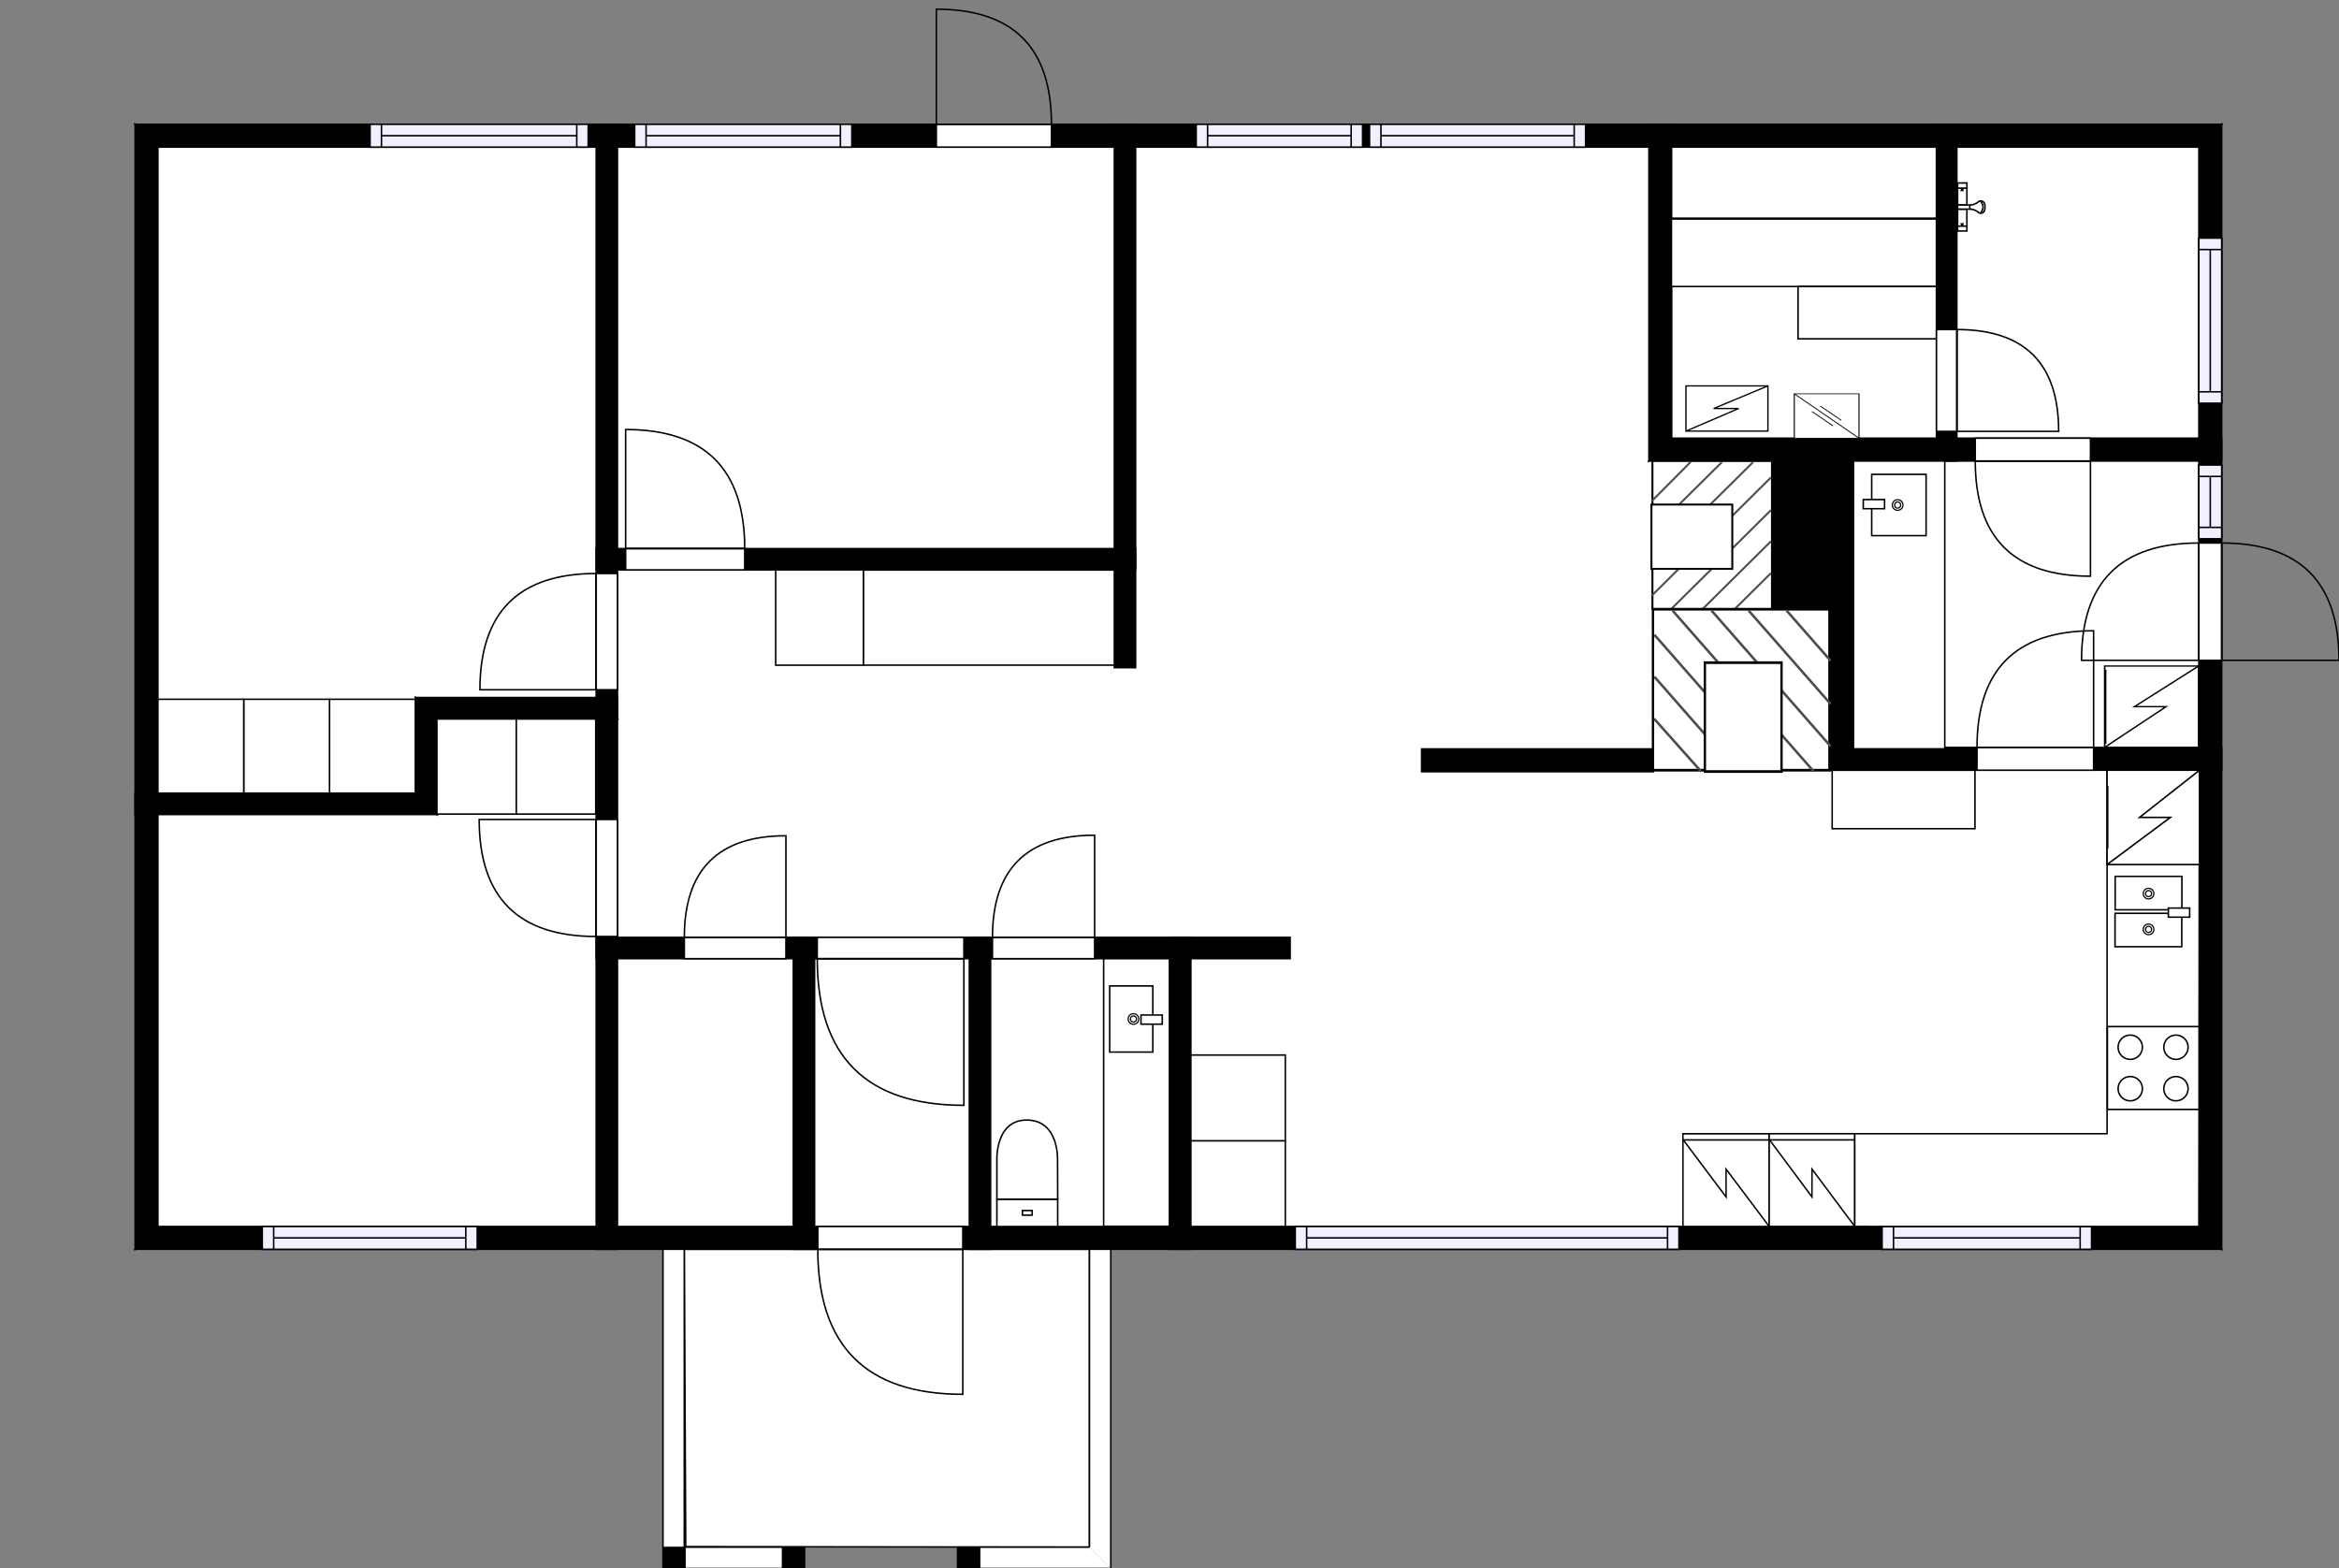 <?xml version="1.0" encoding="utf-8"?>
<svg height="1031.13" id="temp" version="1.1" viewBox="0 0 1537.67 1031.13" width="1537.67" xmlns="http://www.w3.org/2000/svg" xmlns:xlink="http://www.w3.org/1999/xlink"><rect x="0" y="0" width="1537.67" height="1031.13" fill="#808080" stroke="none"/><defs/><g class="Model v1-1" id="Model"><g class="Floor"><g class="Floorplan Floor-1" id="Floor-1"><g class="Space LivingRoom" fill="#ffffff" id="27a3b7d4-2bc1-432e-9251-f6c5b49e387b" stroke="#ffffff" style="fill-opacity: 1; stroke-opacity: 1; stroke-width: 1;"><polygon points="1084.00,303.08 1164.94,303.08 1164.94,399.45 1203.50,399.45 1203.50,506.35 1445.54,506.35 1086.67,507.35 746.56,507.35 746.56,96.72 1084.00,96.72 "/><g class="Dimension" transform="matrix(1,0,0,1,746.556,96.715)"><g class="Visual" style="display: none;" transform="matrix(1,0,0,1,0,0)"><g class="DimensionMark" fill="#000000" id="mark1" stroke="none" style="fill-opacity: 1; pointer-events: visible;" transform="matrix(1,0,0,1,337.441,0)"><polygon points="-5,5,0,0,5,5"/></g><g class="DimensionMark" fill="#000000" id="mark2" stroke="none" style="fill-opacity: 1; pointer-events: visible;" transform="matrix(1,0,0,1,698.987,409.635)"><polygon points="-5,-5,0,0,-5,5"/></g><g class="DimensionMark" fill="#000000" id="mark3" stroke="none" style="fill-opacity: 1; pointer-events: visible;" transform="matrix(1,0,0,1,337.441,410.638)"><polygon points="-5,-5,0,0,5,-5"/></g><g class="DimensionMark" fill="#000000" id="mark4" stroke="none" style="fill-opacity: 1; pointer-events: visible;" transform="matrix(1,0,0,1,0,409.635)"><polygon points="5,5,0,0,5,-5"/></g></g><g class="SpaceDimensionsLabel" transform="matrix(1,0,0,1,156.431,218.207)"><g class="TextLabel NameLabel" id="NameLabel" style="display: block;"/><g class="TextLabel DimensionMeasureLabel" id="DimensionMeasureLabel" style="display: none;" transform="matrix(1,0,0,1,-114.617,81.25)"/></g></g></g><g class="Space Kitchen" fill="#ffffff" id="5f1a3c40-e811-4916-8274-6897e69a43eb" stroke="#ffffff" style="fill-opacity: 1; stroke-opacity: 1; stroke-width: 1;"><polygon points="1445.54,806.33 782.88,806.33 782.88,630.26 848.15,630.26 848.15,616.26 746.56,616.26 746.56,507.35 1086.67,507.35 1445.54,506.35 "/><g class="Dimension" transform="matrix(1,0,0,1,782.879,507.327)"><g class="Visual" style="display: none;" transform="matrix(1,0,0,1,0,0)"><g class="DimensionMark" fill="#000000" id="mark1" stroke="none" style="fill-opacity: 1; pointer-events: visible;" transform="matrix(1,0,0,1,313.173,0)"><polygon points="-5,5,0,0,5,5"/></g><g class="DimensionMark" fill="#000000" id="mark2" stroke="none" style="fill-opacity: 1; pointer-events: visible;" transform="matrix(1,0,0,1,662.664,149.014)"><polygon points="-5,-5,0,0,-5,5"/></g><g class="DimensionMark" fill="#000000" id="mark3" stroke="none" style="fill-opacity: 1; pointer-events: visible;" transform="matrix(1,0,0,1,313.173,299.006)"><polygon points="-5,-5,0,0,5,-5"/></g><g class="DimensionMark" fill="#000000" id="mark4" stroke="none" style="fill-opacity: 1; pointer-events: visible;" transform="matrix(1,0,0,1,0,149.014)"><polygon points="5,5,0,0,5,-5"/></g></g><g class="SpaceDimensionsLabel" transform="matrix(1,0,0,1,338.182,165.762)"><g class="TextLabel NameLabel" id="NameLabel" style="display: block;"/><g class="TextLabel DimensionMeasureLabel" id="DimensionMeasureLabel" style="display: none;" transform="matrix(1,0,0,1,-128.57,81.25)"/></g></g></g><g class="Space Entry Lobby" fill="#ffffff" id="834656b2-af47-4bba-a681-33f4f022f4a8" stroke="#ffffff" style="fill-opacity: 1; stroke-opacity: 1; stroke-width: 1;"><polygon points="732.56,438.96 746.56,438.96 746.56,616.26 405.93,616.26 405.93,374.67 732.56,374.67 "/><g class="Dimension" transform="matrix(1,0,0,1,405.928,374.666)"><g class="Visual" style="display: none;" transform="matrix(1,0,0,1,0,0)"><g class="DimensionMark" fill="#000000" id="mark1" stroke="none" style="fill-opacity: 1; pointer-events: visible;" transform="matrix(1,0,0,1,170.314,0)"><polygon points="-5,5,0,0,5,5"/></g><g class="DimensionMark" fill="#000000" id="mark2" stroke="none" style="fill-opacity: 1; pointer-events: visible;" transform="matrix(1,0,0,1,340.629,120.797)"><polygon points="-5,-5,0,0,-5,5"/></g><g class="DimensionMark" fill="#000000" id="mark3" stroke="none" style="fill-opacity: 1; pointer-events: visible;" transform="matrix(1,0,0,1,170.314,241.594)"><polygon points="-5,-5,0,0,5,-5"/></g><g class="DimensionMark" fill="#000000" id="mark4" stroke="none" style="fill-opacity: 1; pointer-events: visible;" transform="matrix(1,0,0,1,0,120.797)"><polygon points="5,5,0,0,5,-5"/></g></g><g class="SpaceDimensionsLabel" transform="matrix(1,0,0,1,141.946,151.852)"><g class="TextLabel NameLabel" id="NameLabel" style="display: block;"/><g class="TextLabel DimensionMeasureLabel" id="DimensionMeasureLabel" style="display: none;" transform="matrix(1,0,0,1,-118.992,80.578)"/></g></g></g><g class="Space Outdoor" fill="#ffffff" id="df1d7993-dec2-4b8e-bcc9-30e9e10d22b6" stroke="#000000" style="fill-opacity: 1; stroke-opacity: 1; stroke-width: 1;"><polygon points="716.23,821.33 716.23,1017.13 450.81,1016.83 449.84,821.33 716.23,821.33 716.23,821.33 "/><g class="Dimension" transform="matrix(1,0,0,1,450.325,821.334)"><g class="Visual" style="display: none;" transform="matrix(1,0,0,1,0,0)"><g class="DimensionMark" fill="#000000" id="mark1" stroke="none" style="fill-opacity: 1; pointer-events: visible;" transform="matrix(1,0,0,1,132.711,0)"><polygon points="-5,5,0,0,5,5"/></g><g class="DimensionMark" fill="#000000" id="mark2" stroke="none" style="fill-opacity: 1; pointer-events: visible;" transform="matrix(1,0,0,1,265.908,97.897)"><polygon points="-5,-5,0,0,-5,5"/></g><g class="DimensionMark" fill="#000000" id="mark3" stroke="none" style="fill-opacity: 1; pointer-events: visible;" transform="matrix(1,0,0,1,132.711,195.648)"><polygon points="-5,-5,0,0,5,-5"/></g><g class="DimensionMark" fill="#000000" id="mark4" stroke="none" style="fill-opacity: 1; pointer-events: visible;" transform="matrix(1,0,0,1,0,97.897)"><polygon points="5,5,0,0,5,-5"/></g></g><g class="SpaceDimensionsLabel" transform="matrix(1,0,0,1,55.225,137.473)"><g class="TextLabel NameLabel" id="NameLabel" style="display: block;"/><g class="TextLabel DimensionMeasureLabel" id="DimensionMeasureLabel" style="display: none;" transform="matrix(1,0,0,1,-56.508,79.656)"/></g></g></g><g class="Space Bedroom" fill="#ffffff" id="c1cd2565-4dc7-425d-a7b4-64eda50ae03c" stroke="#ffffff" style="fill-opacity: 1; stroke-opacity: 1; stroke-width: 1;"><polygon points="391.93,458.56 273.22,458.56 273.22,521.52 103.82,521.52 103.82,96.72 391.93,96.72 "/><g class="Dimension" transform="matrix(1,0,0,1,103.824,96.715)"><g class="Visual" style="display: none;" transform="matrix(1,0,0,1,0,0)"><g class="DimensionMark" fill="#000000" id="mark1" stroke="none" style="fill-opacity: 1; pointer-events: visible;" transform="matrix(1,0,0,1,144.052,0)"><polygon points="-5,5,0,0,5,5"/></g><g class="DimensionMark" fill="#000000" id="mark2" stroke="none" style="fill-opacity: 1; pointer-events: visible;" transform="matrix(1,0,0,1,288.103,212.4)"><polygon points="-5,-5,0,0,-5,5"/></g><g class="DimensionMark" fill="#000000" id="mark3" stroke="none" style="fill-opacity: 1; pointer-events: visible;" transform="matrix(1,0,0,1,144.052,424.8)"><polygon points="-5,-5,0,0,5,-5"/></g><g class="DimensionMark" fill="#000000" id="mark4" stroke="none" style="fill-opacity: 1; pointer-events: visible;" transform="matrix(1,0,0,1,0,212.4)"><polygon points="5,5,0,0,5,-5"/></g></g><g class="SpaceDimensionsLabel" transform="matrix(1,0,0,1,135.84,214.857)"><g class="TextLabel NameLabel" id="NameLabel" style="display: block;"/><g class="TextLabel DimensionMeasureLabel" id="DimensionMeasureLabel" style="display: none;" transform="matrix(1,0,0,1,-113.68,80.578)"/></g></g></g><g class="Space Bedroom" fill="#ffffff" id="f42fd091-a6c1-4da0-bba7-6e44338747bf" stroke="#ffffff" style="fill-opacity: 1; stroke-opacity: 1; stroke-width: 1;"><polygon points="391.93,806.33 103.82,806.33 103.82,535.52 287.22,535.52 287.22,472.56 391.93,472.56 "/><g class="Dimension" transform="matrix(1,0,0,1,103.824,472.556)"><g class="Visual" style="display: none;" transform="matrix(1,0,0,1,0,0)"><g class="DimensionMark" fill="#000000" id="mark1" stroke="none" style="fill-opacity: 1; pointer-events: visible;" transform="matrix(1,0,0,1,183.395,0)"><polygon points="-5,5,0,0,5,5"/></g><g class="DimensionMark" fill="#000000" id="mark2" stroke="none" style="fill-opacity: 1; pointer-events: visible;" transform="matrix(1,0,0,1,288.103,166.889)"><polygon points="-5,-5,0,0,-5,5"/></g><g class="DimensionMark" fill="#000000" id="mark3" stroke="none" style="fill-opacity: 1; pointer-events: visible;" transform="matrix(1,0,0,1,183.395,333.778)"><polygon points="-5,-5,0,0,5,-5"/></g><g class="DimensionMark" fill="#000000" id="mark4" stroke="none" style="fill-opacity: 1; pointer-events: visible;" transform="matrix(1,0,0,1,0,166.889)"><polygon points="5,5,0,0,5,-5"/></g></g><g class="SpaceDimensionsLabel" transform="matrix(1,0,0,1,137.614,207.634)"><g class="TextLabel NameLabel" id="NameLabel" style="display: block;"/><g class="TextLabel DimensionMeasureLabel" id="DimensionMeasureLabel" style="display: none;" transform="matrix(1,0,0,1,-113.68,80.578)"/></g></g></g><g class="Space Bedroom" fill="#ffffff" id="f56f2401-9d55-49e5-a72e-756fc0fcd487" stroke="#ffffff" style="fill-opacity: 1; stroke-opacity: 1; stroke-width: 1;"><polygon points="732.56,360.67 405.93,360.67 405.93,96.72 732.56,96.72 "/><g class="Dimension" transform="matrix(1,0,0,1,405.928,96.715)"><g class="Visual" style="display: none;" transform="matrix(1,0,0,1,0,0)"><g class="DimensionMark" fill="#000000" id="mark1" stroke="none" style="fill-opacity: 1; pointer-events: visible;" transform="matrix(1,0,0,1,163.314,0)"><polygon points="-5,5,0,0,5,5"/></g><g class="DimensionMark" fill="#000000" id="mark2" stroke="none" style="fill-opacity: 1; pointer-events: visible;" transform="matrix(1,0,0,1,326.629,131.975)"><polygon points="-5,-5,0,0,-5,5"/></g><g class="DimensionMark" fill="#000000" id="mark3" stroke="none" style="fill-opacity: 1; pointer-events: visible;" transform="matrix(1,0,0,1,163.314,263.95)"><polygon points="-5,-5,0,0,5,-5"/></g><g class="DimensionMark" fill="#000000" id="mark4" stroke="none" style="fill-opacity: 1; pointer-events: visible;" transform="matrix(1,0,0,1,0,131.975)"><polygon points="5,5,0,0,5,-5"/></g></g><g class="SpaceDimensionsLabel" transform="matrix(1,0,0,1,143.639,157.546)"><g class="TextLabel NameLabel" id="NameLabel" style="display: block;"/><g class="TextLabel DimensionMeasureLabel" id="DimensionMeasureLabel" style="display: none;" transform="matrix(1,0,0,1,-113.68,80.578)"/></g></g></g><g class="Space Undefined" fill="#ffffff" id="3ed9172c-1704-40f5-a734-bf8b0f99886f" stroke="#ffffff" style="fill-opacity: 1; stroke-opacity: 1; stroke-width: 1;"><polygon points="1445.54,491.35 1218.50,491.35 1218.50,303.08 1445.54,303.08 "/><g class="Dimension" transform="matrix(1,0,0,1,1218.501,303.079)"><g class="Visual" style="display: none;" transform="matrix(1,0,0,1,0,0)"><g class="DimensionMark" fill="#000000" id="mark1" stroke="none" style="fill-opacity: 1; pointer-events: visible;" transform="matrix(1,0,0,1,113.521,0)"><polygon points="-5,5,0,0,5,5"/></g><g class="DimensionMark" fill="#000000" id="mark2" stroke="none" style="fill-opacity: 1; pointer-events: visible;" transform="matrix(1,0,0,1,227.042,94.136)"><polygon points="-5,-5,0,0,-5,5"/></g><g class="DimensionMark" fill="#000000" id="mark3" stroke="none" style="fill-opacity: 1; pointer-events: visible;" transform="matrix(1,0,0,1,113.521,188.271)"><polygon points="-5,-5,0,0,5,-5"/></g><g class="DimensionMark" fill="#000000" id="mark4" stroke="none" style="fill-opacity: 1; pointer-events: visible;" transform="matrix(1,0,0,1,0,94.136)"><polygon points="5,5,0,0,5,-5"/></g></g><g class="SpaceDimensionsLabel" transform="matrix(1,0,0,1,94.136,94.136)"><g class="TextLabel NameLabel" id="NameLabel" style="display: block;"/><g class="TextLabel DimensionMeasureLabel" id="DimensionMeasureLabel" style="display: none;" transform="matrix(1,0,0,1,-40.508,79.562)"/></g></g></g><g class="Space Undefined" fill="#ffffff" id="4f382014-5e93-4542-a8ee-e49115f4077d" stroke="#ffffff" style="fill-opacity: 1; stroke-opacity: 1; stroke-width: 1;"><polygon points="1273.04,288.08 1099.00,288.08 1099.00,96.72 1273.04,96.72 "/><g class="Dimension" transform="matrix(1,0,0,1,1098.997,96.715)"><g class="Visual" style="display: none;" transform="matrix(1,0,0,1,0,0)"><g class="DimensionMark" fill="#000000" id="mark1" stroke="none" style="fill-opacity: 1; pointer-events: visible;" transform="matrix(1,0,0,1,87.024,0)"><polygon points="-5,5,0,0,5,5"/></g><g class="DimensionMark" fill="#000000" id="mark2" stroke="none" style="fill-opacity: 1; pointer-events: visible;" transform="matrix(1,0,0,1,174.048,95.682)"><polygon points="-5,-5,0,0,-5,5"/></g><g class="DimensionMark" fill="#000000" id="mark3" stroke="none" style="fill-opacity: 1; pointer-events: visible;" transform="matrix(1,0,0,1,87.024,191.363)"><polygon points="-5,-5,0,0,5,-5"/></g><g class="DimensionMark" fill="#000000" id="mark4" stroke="none" style="fill-opacity: 1; pointer-events: visible;" transform="matrix(1,0,0,1,0,95.682)"><polygon points="5,5,0,0,5,-5"/></g></g><g class="SpaceDimensionsLabel" transform="matrix(1,0,0,1,-1.962,127.868)"><g class="TextLabel NameLabel" id="NameLabel" style="display: block;"/><g class="TextLabel DimensionMeasureLabel" id="DimensionMeasureLabel" style="display: none;" transform="matrix(1,0,0,1,-40.523,81.25)"/></g></g></g><g class="Space Bath Shower" fill="#ffffff" id="7a046394-4f90-42c4-9b43-9dccb38fda3e" stroke="#ffffff" style="fill-opacity: 1; stroke-opacity: 1; stroke-width: 1;"><polygon points="1445.54,288.08 1286.44,288.08 1286.44,96.72 1445.54,96.72 "/><g class="Dimension" transform="matrix(1,0,0,1,1286.443,96.715)"><g class="Visual" style="display: none;" transform="matrix(1,0,0,1,0,0)"><g class="DimensionMark" fill="#000000" id="mark1" stroke="none" style="fill-opacity: 1; pointer-events: visible;" transform="matrix(1,0,0,1,79.55,0)"><polygon points="-5,5,0,0,5,5"/></g><g class="DimensionMark" fill="#000000" id="mark2" stroke="none" style="fill-opacity: 1; pointer-events: visible;" transform="matrix(1,0,0,1,159.1,95.682)"><polygon points="-5,-5,0,0,-5,5"/></g><g class="DimensionMark" fill="#000000" id="mark3" stroke="none" style="fill-opacity: 1; pointer-events: visible;" transform="matrix(1,0,0,1,79.55,191.363)"><polygon points="-5,-5,0,0,5,-5"/></g><g class="DimensionMark" fill="#000000" id="mark4" stroke="none" style="fill-opacity: 1; pointer-events: visible;" transform="matrix(1,0,0,1,0,95.682)"><polygon points="5,5,0,0,5,-5"/></g></g><g class="SpaceDimensionsLabel" transform="matrix(1,0,0,1,60.51,122.776)"><g class="TextLabel NameLabel" id="NameLabel" style="display: block;"/><g class="TextLabel DimensionMeasureLabel" id="DimensionMeasureLabel" style="display: none;" transform="matrix(1,0,0,1,-117.656,81.25)"/></g></g></g><g class="Space Bath" fill="#ffffff" id="345445e7-ba12-4eaf-aa01-7d46cd74ea88" stroke="#ffffff" style="fill-opacity: 1; stroke-opacity: 1; stroke-width: 1;"><polygon points="768.88,806.33 651.23,806.33 651.23,630.26 768.88,630.26 "/><g class="Dimension" transform="matrix(1,0,0,1,651.235,630.259)"><g class="Visual" style="display: none;" transform="matrix(1,0,0,1,0,0)"><g class="DimensionMark" fill="#000000" id="mark1" stroke="none" style="fill-opacity: 1; pointer-events: visible;" transform="matrix(1,0,0,1,58.822,0)"><polygon points="-5,5,0,0,5,5"/></g><g class="DimensionMark" fill="#000000" id="mark2" stroke="none" style="fill-opacity: 1; pointer-events: visible;" transform="matrix(1,0,0,1,117.645,88.037)"><polygon points="-5,-5,0,0,-5,5"/></g><g class="DimensionMark" fill="#000000" id="mark3" stroke="none" style="fill-opacity: 1; pointer-events: visible;" transform="matrix(1,0,0,1,58.822,176.074)"><polygon points="-5,-5,0,0,5,-5"/></g><g class="DimensionMark" fill="#000000" id="mark4" stroke="none" style="fill-opacity: 1; pointer-events: visible;" transform="matrix(1,0,0,1,0,88.037)"><polygon points="5,5,0,0,5,-5"/></g></g><g class="SpaceDimensionsLabel" transform="matrix(1,0,0,1,11.29,88.42)"><g class="TextLabel NameLabel" id="NameLabel" style="display: block;"/><g class="TextLabel DimensionMeasureLabel" id="DimensionMeasureLabel" style="display: none;" transform="matrix(1,0,0,1,-111.867,80.578)"/></g></g></g><g class="Space Closet WalkIn" fill="#ffffff" id="d2d502d9-9c35-4fa2-bbf1-7dc2e3245b3b" stroke="#ffffff" style="fill-opacity: 1; stroke-opacity: 1; stroke-width: 1;"><polygon points="521.52,806.33 405.93,806.33 405.93,630.26 521.52,630.26 "/><g class="Dimension" transform="matrix(1,0,0,1,405.928,630.259)"><g class="Visual" style="display: none;" transform="matrix(1,0,0,1,0,0)"><g class="DimensionMark" fill="#000000" id="mark1" stroke="none" style="fill-opacity: 1; pointer-events: visible;" transform="matrix(1,0,0,1,57.795,0)"><polygon points="-5,5,0,0,5,5"/></g><g class="DimensionMark" fill="#000000" id="mark2" stroke="none" style="fill-opacity: 1; pointer-events: visible;" transform="matrix(1,0,0,1,115.59,88.037)"><polygon points="-5,-5,0,0,-5,5"/></g><g class="DimensionMark" fill="#000000" id="mark3" stroke="none" style="fill-opacity: 1; pointer-events: visible;" transform="matrix(1,0,0,1,57.795,176.074)"><polygon points="-5,-5,0,0,5,-5"/></g><g class="DimensionMark" fill="#000000" id="mark4" stroke="none" style="fill-opacity: 1; pointer-events: visible;" transform="matrix(1,0,0,1,0,88.037)"><polygon points="5,5,0,0,5,-5"/></g></g><g class="SpaceDimensionsLabel" transform="matrix(1,0,0,1,33.365,104.571)"><g class="TextLabel NameLabel" id="NameLabel" style="display: block;"/><g class="TextLabel DimensionMeasureLabel" id="DimensionMeasureLabel" style="display: none;" transform="matrix(1,0,0,1,-116.305,80.578)"/></g></g></g><g class="Space DraughtLobby" fill="#ffffff" id="055bee0a-4a0a-47f4-8d30-e3cd2e8d017d" stroke="#ffffff" style="fill-opacity: 1; stroke-opacity: 1; stroke-width: 1;"><polygon points="637.23,806.33 535.52,806.33 535.52,630.26 637.23,630.26 "/><g class="Dimension" transform="matrix(1,0,0,1,535.517,630.259)"><g class="Visual" style="display: none;" transform="matrix(1,0,0,1,0,0)"><g class="DimensionMark" fill="#000000" id="mark1" stroke="none" style="fill-opacity: 1; pointer-events: visible;" transform="matrix(1,0,0,1,50.859,0)"><polygon points="-5,5,0,0,5,5"/></g><g class="DimensionMark" fill="#000000" id="mark2" stroke="none" style="fill-opacity: 1; pointer-events: visible;" transform="matrix(1,0,0,1,101.717,88.037)"><polygon points="-5,-5,0,0,-5,5"/></g><g class="DimensionMark" fill="#000000" id="mark3" stroke="none" style="fill-opacity: 1; pointer-events: visible;" transform="matrix(1,0,0,1,50.859,176.074)"><polygon points="-5,-5,0,0,5,-5"/></g><g class="DimensionMark" fill="#000000" id="mark4" stroke="none" style="fill-opacity: 1; pointer-events: visible;" transform="matrix(1,0,0,1,0,88.037)"><polygon points="5,5,0,0,5,-5"/></g></g><g class="SpaceDimensionsLabel" transform="matrix(1,0,0,1,17.561,130.003)"><g class="TextLabel NameLabel" id="NameLabel" style="display: block;"/><g class="TextLabel DimensionMeasureLabel" id="DimensionMeasureLabel" style="display: none;" transform="matrix(1,0,0,1,-118.625,80.578)"/></g></g></g><g class="Wall External" fill="#000000" id="Wall" stroke="#000000" style="fill-opacity: 1; stroke-opacity: 1; stroke-width: 1;"><polygon points="1460.54,81.72 1460.54,821.33 1445.54,806.33 1445.54,96.72 "/><g class="Door Swing Opposite" fill="#ffffff" id="Door" stroke="#000000" style="fill-opacity: 1; stroke-width: 1; stroke-opacity: 1;"><polygon points="1460.54,356.99 1460.54,434.11 1445.54,434.11 1445.54,356.99 "/><g class="Panel Left Negative" fill="none" id="Panel" style=""><g class="PanelArea" fill="none" id="PanelArea" stroke="none" style=""><polygon points="1460.54,356.99 1460.54,434.11 1445.54,434.11 1445.54,356.99 "/></g><path d="M1460.54,356.99 q77.13,0.00 77.13,77.13 l-77.13,0.00Z"/></g><g class="Panel Right Positive" fill="none" id="Panel" style=""><g class="PanelArea" fill="none" id="PanelArea" stroke="none" style=""><polygon points="1460.54,356.99 1460.54,434.11 1445.54,434.11 1445.54,356.99 "/></g><path d="M1445.54,356.99 q-77.13,0.00 -77.13,77.13 l77.13,0.00Z"/></g></g><g class="Window Regular" fill="#f0f0ff" id="Window" stroke="#000000" style="fill-opacity: 1; stroke-width: 1; stroke-opacity: 1;"><polygon points="1460.54,305.72 1460.54,354.21 1445.54,354.21 1445.54,305.72 "/><g class="Glass" id="Glass"><polygon points="1460.54,305.72 1460.54,354.21 1445.54,354.21 1445.54,305.72 "/></g><g class="Panel" id="Panel"><line x1="1453.043" x2="1453.043" y1="313.222" y2="346.714"/><line x1="1460.543" x2="1445.543" y1="313.222" y2="313.222"/><line x1="1460.543" x2="1445.543" y1="346.714" y2="346.714"/></g></g><g class="Window Regular" fill="#f0f0ff" id="Window" stroke="#000000" style="fill-opacity: 1; stroke-width: 1; stroke-opacity: 1;"><polygon points="1460.54,156.55 1460.54,265.08 1445.54,265.08 1445.54,156.55 "/><g class="Glass" id="Glass"><polygon points="1460.54,156.55 1460.54,265.08 1445.54,265.08 1445.54,156.55 "/></g><g class="Panel" id="Panel"><line x1="1453.043" x2="1453.043" y1="164.051" y2="257.581"/><line x1="1460.543" x2="1445.543" y1="164.051" y2="164.051"/><line x1="1460.543" x2="1445.543" y1="257.581" y2="257.581"/></g></g></g><g class="Wall External" fill="#000000" id="Wall" stroke="#000000" style="fill-opacity: 1; stroke-opacity: 1; stroke-width: 1;"><polygon points="1460.54,821.33 88.82,821.33 103.82,806.33 1445.54,806.33 "/><g class="Door Swing Beside" fill="#ffffff" id="Door" stroke="#000000" style="fill-opacity: 1; stroke-width: 1; stroke-opacity: 1;"><polygon points="632.95,821.33 537.62,821.33 537.62,806.33 632.95,806.33 "/><g class="Panel Right Negative" fill="none" id="Panel" style=""><g class="PanelArea" fill="none" id="PanelArea" stroke="none" style=""><polygon points="632.95,821.33 537.62,821.33 537.62,806.33 632.95,806.33 "/></g><path d="M537.62,821.33 q0.00,95.33 95.33,95.33 l0.00,-95.33Z"/></g></g><g class="Window Regular" fill="#f0f0ff" id="Window" stroke="#000000" style="fill-opacity: 1; stroke-width: 1; stroke-opacity: 1;"><polygon points="1375.00,821.33 1237.30,821.33 1237.30,806.33 1375.00,806.33 "/><g class="Glass" id="Glass"><polygon points="1375.00,821.33 1237.30,821.33 1237.30,806.33 1375.00,806.33 "/></g><g class="Panel" id="Panel"><line x1="1367.499" x2="1244.797" y1="813.834" y2="813.834"/><line x1="1367.499" x2="1367.499" y1="821.334" y2="806.334"/><line x1="1244.797" x2="1244.797" y1="821.334" y2="806.334"/></g></g><g class="Window Regular" fill="#f0f0ff" id="Window" stroke="#000000" style="fill-opacity: 1; stroke-width: 1; stroke-opacity: 1;"><polygon points="1103.75,821.33 851.49,821.33 851.49,806.33 1103.75,806.33 "/><g class="Glass" id="Glass"><polygon points="1103.75,821.33 851.49,821.33 851.49,806.33 1103.75,806.33 "/></g><g class="Panel" id="Panel"><line x1="1096.25" x2="858.995" y1="813.834" y2="813.834"/><line x1="1096.25" x2="1096.25" y1="821.334" y2="806.334"/><line x1="858.995" x2="858.995" y1="821.334" y2="806.334"/></g></g><g class="Window Regular" fill="#f0f0ff" id="Window" stroke="#000000" style="fill-opacity: 1; stroke-width: 1; stroke-opacity: 1;"><polygon points="313.72,821.33 172.42,821.33 172.42,806.33 313.72,806.33 "/><g class="Glass" id="Glass"><polygon points="313.72,821.33 172.42,821.33 172.42,806.33 313.72,806.33 "/></g><g class="Panel" id="Panel"><line x1="306.218" x2="179.916" y1="813.834" y2="813.834"/><line x1="306.218" x2="306.218" y1="821.334" y2="806.334"/><line x1="179.916" x2="179.916" y1="821.334" y2="806.334"/></g></g></g><g class="Wall External" fill="#000000" id="Wall" stroke="#000000" style="fill-opacity: 1; stroke-opacity: 1; stroke-width: 1;"><polygon points="88.82,821.33 88.82,81.72 103.82,96.72 103.82,806.33 "/></g><g class="Wall External" fill="#000000" id="Wall" stroke="#000000" style="fill-opacity: 1; stroke-opacity: 1; stroke-width: 1;"><polygon points="88.82,81.72 1460.54,81.72 1445.54,96.72 103.82,96.72 "/><g class="Door Swing Beside" fill="#ffffff" id="Door" stroke="#000000" style="fill-opacity: 1; stroke-width: 1; stroke-opacity: 1;"><polygon points="615.56,81.72 691.24,81.72 691.24,96.72 615.56,96.72 "/><g class="Panel Right Negative" fill="none" id="Panel" style=""><g class="PanelArea" fill="none" id="PanelArea" stroke="none" style=""><polygon points="615.56,81.72 691.24,81.72 691.24,96.72 615.56,96.72 "/></g><path d="M691.24,81.72 q0.00,-75.68 -75.68,-75.68 l0.00,75.68Z"/></g></g><g class="Window Regular" fill="#f0f0ff" id="Window" stroke="#000000" style="fill-opacity: 1; stroke-width: 1; stroke-opacity: 1;"><polygon points="243.28,81.72 386.67,81.72 386.67,96.72 243.28,96.72 "/><g class="Glass" id="Glass"><polygon points="243.28,81.72 386.67,81.72 386.67,96.72 243.28,96.72 "/></g><g class="Panel" id="Panel"><line x1="250.782" x2="379.168" y1="89.215" y2="89.215"/><line x1="250.782" x2="250.782" y1="81.715" y2="96.715"/><line x1="379.168" x2="379.168" y1="81.715" y2="96.715"/></g></g><g class="Window Regular" fill="#f0f0ff" id="Window" stroke="#000000" style="fill-opacity: 1; stroke-width: 1; stroke-opacity: 1;"><polygon points="417.24,81.72 560.00,81.72 560.00,96.72 417.24,96.72 "/><g class="Glass" id="Glass"><polygon points="417.24,81.72 560.00,81.72 560.00,96.72 417.24,96.72 "/></g><g class="Panel" id="Panel"><line x1="424.74" x2="552.5" y1="89.215" y2="89.215"/><line x1="424.74" x2="424.74" y1="81.715" y2="96.715"/><line x1="552.5" x2="552.5" y1="81.715" y2="96.715"/></g></g><g class="Window Regular" fill="#f0f0ff" id="Window" stroke="#000000" style="fill-opacity: 1; stroke-width: 1; stroke-opacity: 1;"><polygon points="786.38,81.72 895.77,81.72 895.77,96.72 786.38,96.72 "/><g class="Glass" id="Glass"><polygon points="786.38,81.72 895.77,81.72 895.77,96.72 786.38,96.72 "/></g><g class="Panel" id="Panel"><line x1="793.875" x2="888.267" y1="89.215" y2="89.215"/><line x1="793.875" x2="793.875" y1="81.715" y2="96.715"/><line x1="888.267" x2="888.267" y1="81.715" y2="96.715"/></g></g><g class="Window Regular" fill="#f0f0ff" id="Window" stroke="#000000" style="fill-opacity: 1; stroke-width: 1; stroke-opacity: 1;"><polygon points="900.34,81.72 1042.38,81.72 1042.38,96.72 900.34,96.72 "/><g class="Glass" id="Glass"><polygon points="900.34,81.72 1042.38,81.72 1042.38,96.72 900.34,96.72 "/></g><g class="Panel" id="Panel"><line x1="907.843" x2="1034.881" y1="89.215" y2="89.215"/><line x1="907.843" x2="907.843" y1="81.715" y2="96.715"/><line x1="1034.881" x2="1034.881" y1="81.715" y2="96.715"/></g></g></g><g class="Wall" fill="#000000" id="Wall" stroke="#000000" style="fill-opacity: 1; stroke-opacity: 1; stroke-width: 1;"><polygon points="1084.00,81.72 1084.00,303.08 1099.00,288.08 1099.00,81.72 "/></g><g class="Wall" fill="#000000" id="Wall" stroke="#000000" style="fill-opacity: 1; stroke-opacity: 1; stroke-width: 1;"><polygon points="1084.00,303.08 1460.54,303.08 1460.54,288.08 1099.00,288.08 "/><g class="Door Swing Beside" fill="#ffffff" id="Door" stroke="#000000" style="fill-opacity: 1; stroke-width: 1; stroke-opacity: 1;"><polygon points="1298.54,303.08 1374.27,303.08 1374.27,288.08 1298.54,288.08 "/><g class="Panel Left Negative" fill="none" id="Panel" style=""><g class="PanelArea" fill="none" id="PanelArea" stroke="none" style=""><polygon points="1298.54,303.08 1374.27,303.08 1374.27,288.08 1298.54,288.08 "/></g><path d="M1298.54,303.08 q0.00,75.73 75.73,75.73 l0.00,-75.73Z"/></g></g></g><g class="Wall" fill="#000000" id="Wall" stroke="#000000" style="fill-opacity: 1; stroke-opacity: 1; stroke-width: 1;"><polygon points="1218.50,288.08 1218.50,491.35 1203.50,506.35 1203.50,288.08 "/></g><g class="Wall" fill="#000000" id="Wall" stroke="#000000" style="fill-opacity: 1; stroke-opacity: 1; stroke-width: 1;"><polygon points="1203.50,506.35 1460.54,506.35 1460.54,491.35 1218.50,491.35 "/><g class="Door Swing Beside" fill="#ffffff" id="Door" stroke="#000000" style="fill-opacity: 1; stroke-width: 1; stroke-opacity: 1;"><polygon points="1299.69,506.35 1376.35,506.35 1376.35,491.35 1299.69,491.35 "/><g class="Panel Right Positive" fill="none" id="Panel" style=""><g class="PanelArea" fill="none" id="PanelArea" stroke="none" style=""><polygon points="1299.69,506.35 1376.35,506.35 1376.35,491.35 1299.69,491.35 "/></g><path d="M1299.69,491.35 q0.00,-76.66 76.66,-76.66 l0.00,76.66Z"/></g></g></g><g class="Wall" fill="#000000" id="Wall" stroke="#000000" style="fill-opacity: 1; stroke-opacity: 1; stroke-width: 1;"><polygon points="1086.90,507.35 934.58,507.35 934.58,492.35 1086.90,492.35 "/></g><g class="Wall" fill="#000000" id="Wall" stroke="#000000" style="fill-opacity: 1; stroke-opacity: 1; stroke-width: 1;"><polygon points="88.82,521.52 273.22,521.52 287.22,535.52 88.82,535.52 "/></g><g class="Wall" fill="#000000" id="Wall" stroke="#000000" style="fill-opacity: 1; stroke-opacity: 1; stroke-width: 1;"><polygon points="287.22,535.52 287.22,472.56 273.22,458.56 273.22,521.52 "/></g><g class="Wall" fill="#000000" id="Wall" stroke="#000000" style="fill-opacity: 1; stroke-opacity: 1; stroke-width: 1;"><polygon points="273.22,458.56 391.93,458.56 405.93,472.56 287.22,472.56 "/></g><g class="Wall" fill="#000000" id="Wall" stroke="#000000" style="fill-opacity: 1; stroke-opacity: 1; stroke-width: 1;"><polygon points="405.93,472.56 405.93,81.72 391.93,81.72 391.93,458.56 "/><g class="Door Swing Beside" fill="#ffffff" id="Door" stroke="#000000" style="fill-opacity: 1; stroke-width: 1; stroke-opacity: 1;"><polygon points="405.93,453.47 405.93,377.04 391.93,377.04 391.93,453.47 "/><g class="Panel Left Positive" fill="none" id="Panel" style=""><g class="PanelArea" fill="none" id="PanelArea" stroke="none" style=""><polygon points="405.93,453.47 405.93,377.04 391.93,377.04 391.93,453.47 "/></g><path d="M391.93,377.04 q-76.43,0.00 -76.43,76.43 l76.43,0.00Z"/></g></g></g><g class="Wall" fill="#000000" id="Wall" stroke="#000000" style="fill-opacity: 1; stroke-opacity: 1; stroke-width: 1;"><polygon points="405.93,458.56 405.93,821.33 391.93,821.33 391.93,458.56 "/><g class="Door Swing Beside" fill="#ffffff" id="Door" stroke="#000000" style="fill-opacity: 1; stroke-width: 1; stroke-opacity: 1;"><polygon points="405.93,538.76 405.93,615.68 391.93,615.68 391.93,538.76 "/><g class="Panel Left Positive" fill="none" id="Panel" style=""><g class="PanelArea" fill="none" id="PanelArea" stroke="none" style=""><polygon points="405.93,538.76 405.93,615.68 391.93,615.68 391.93,538.76 "/></g><path d="M391.93,615.68 q-76.91,0.00 -76.91,-76.91 l76.91,0.00Z"/></g></g></g><g class="Wall" fill="#000000" id="Wall" stroke="#000000" style="fill-opacity: 1; stroke-opacity: 1; stroke-width: 1;"><polygon points="391.93,616.26 848.15,616.26 848.15,630.26 391.93,630.26 "/><g class="Door Swing Beside" fill="#ffffff" id="Door" stroke="#000000" style="fill-opacity: 1; stroke-width: 1; stroke-opacity: 1;"><polygon points="537.26,616.26 633.67,616.26 633.67,630.26 537.26,630.26 "/><g class="Panel Right Positive" fill="none" id="Panel" style=""><g class="PanelArea" fill="none" id="PanelArea" stroke="none" style=""><polygon points="537.26,616.26 633.67,616.26 633.67,630.26 537.26,630.26 "/></g><path d="M537.26,630.26 q0.00,96.41 96.41,96.41 l0.00,-96.41Z"/></g></g><g class="Door Swing Beside" fill="#ffffff" id="Door" stroke="#000000" style="fill-opacity: 1; stroke-width: 1; stroke-opacity: 1;"><polygon points="652.45,616.26 719.61,616.26 719.61,630.26 652.45,630.26 "/><g class="Panel Left Negative" fill="none" id="Panel" style=""><g class="PanelArea" fill="none" id="PanelArea" stroke="none" style=""><polygon points="652.45,616.26 719.61,616.26 719.61,630.26 652.45,630.26 "/></g><path d="M652.45,616.26 q0.00,-67.16 67.16,-67.16 l0.00,67.16Z"/></g></g><g class="Door Swing Beside" fill="#ffffff" id="Door" stroke="#000000" style="fill-opacity: 1; stroke-width: 1; stroke-opacity: 1;"><polygon points="449.88,616.26 516.68,616.26 516.68,630.26 449.88,630.26 "/><g class="Panel Left Negative" fill="none" id="Panel" style=""><g class="PanelArea" fill="none" id="PanelArea" stroke="none" style=""><polygon points="449.88,616.26 516.68,616.26 516.68,630.26 449.88,630.26 "/></g><path d="M449.88,616.26 q0.00,-66.80 66.80,-66.80 l0.00,66.80Z"/></g></g></g><g class="Wall" fill="#000000" id="Wall" stroke="#000000" style="fill-opacity: 1; stroke-opacity: 1; stroke-width: 1;"><polygon points="535.52,616.26 535.52,821.33 521.52,821.33 521.52,616.26 "/></g><g class="Wall" fill="#000000" id="Wall" stroke="#000000" style="fill-opacity: 1; stroke-opacity: 1; stroke-width: 1;"><polygon points="651.23,616.26 651.23,821.33 637.23,821.33 637.23,616.26 "/></g><g class="Wall" fill="#000000" id="Wall" stroke="#000000" style="fill-opacity: 1; stroke-opacity: 1; stroke-width: 1;"><polygon points="782.88,616.26 782.88,821.33 768.88,821.33 768.88,616.26 "/></g><g class="Wall" fill="#000000" id="Wall" stroke="#000000" style="fill-opacity: 1; stroke-opacity: 1; stroke-width: 1;"><polygon points="746.56,81.72 746.56,438.96 732.56,438.96 732.56,81.72 "/></g><g class="Wall" fill="#000000" id="Wall" stroke="#000000" style="fill-opacity: 1; stroke-opacity: 1; stroke-width: 1;"><polygon points="391.93,360.67 746.56,360.67 746.56,374.67 391.93,374.67 "/><g class="Door Swing Beside" fill="#ffffff" id="Door" stroke="#000000" style="fill-opacity: 1; stroke-width: 1; stroke-opacity: 1;"><polygon points="411.29,360.67 489.58,360.67 489.58,374.67 411.29,374.67 "/><g class="Panel Right Negative" fill="none" id="Panel" style=""><g class="PanelArea" fill="none" id="PanelArea" stroke="none" style=""><polygon points="411.29,360.67 489.58,360.67 489.58,374.67 411.29,374.67 "/></g><path d="M489.58,360.67 q0.00,-78.29 -78.29,-78.29 l0.00,78.29Z"/></g></g></g><g class="FixedFurnitureSet" fill="#ffffff" id="FixedFurnitureSet" stroke="#000000" style="fill-opacity: 0.4; stroke-opacity: 0.4;" transform="matrix(0,-1,1,0,782.879,806.334)"><g class="FixedFurniture Closet" fill="#ffffff" stroke="#000000" style="fill-opacity: 1; stroke-opacity: 1;" transform="matrix(1,0,0,1,0,0)">
<g class="BoundaryPolygon">
<polygon points="0.00,0.00 56.36,0.00 56.36,62.08 0.00,62.08 "/>
</g>
<g class="Direction" fill-opacity="0.9" style="display: none;">
<polygon fill="#444444" points="29.60,56.59 29.60,45.98 26.59,45.98 26.59,56.59 22.79,56.59 28.09,61.89 33.39,56.59 29.60,56.59 "/>
</g>
<g class="Name" fill-opacity="0.9" style="display: none;">

</g>
<desc>Width:60 Height:200 Depth:60 Elevation:0</desc>
</g><g class="FixedFurniture Closet" fill="#ffffff" stroke="#000000" style="fill-opacity: 1; stroke-opacity: 1;" transform="matrix(1,0,0,1,56.363,0)">
<g class="BoundaryPolygon">
<polygon points="0.00,0.00 56.36,0.00 56.36,62.08 0.00,62.08 "/>
</g>
<g class="Direction" fill-opacity="0.9" style="display: none;">
<polygon fill="#444444" points="29.60,56.59 29.60,45.98 26.59,45.98 26.59,56.59 22.79,56.59 28.09,61.89 33.39,56.59 29.60,56.59 "/>
</g>
<g class="Name" fill-opacity="0.9" style="display: none;">

</g>
<desc>Width:60 Height:200 Depth:60 Elevation:0</desc>
</g></g><g class="FixedFurniture Toilet" fill="#ffffff" stroke="#000000" style="fill-opacity: 1; stroke-opacity: 1;" transform="matrix(-1,0,0,-1,695.842,806.853)">
<g class="BoundaryPolygon" fill="none" stroke="none">
<polygon points="0,0 41,0 41,71 0,71"/>
</g>
<g class="InnerPolygon">
<rect height="17.98" width="39.989" x="0.502" y="0.5"/>
<path d="M40.491,44.237S41.619,70.5,20.907,70.5C-.523,70.5.6,44.237.6,44.237L.5,18.48H40.491Z"/>
<rect height="3.03" width="6.357" x="17.318" y="7.975"/>
</g>
<desc>Width:41 Height:85 Depth:71 Elevation:0</desc>
</g><g class="FixedFurniture BaseCabinet" fill="#ffffff" stroke="#000000" style="fill-opacity: 1; stroke-opacity: 1;" transform="matrix(0,1,-1,0,768.785,630.26)">
<g class="BoundaryPolygon">
<polygon points="0.00,0.00 175.95,0.00 175.95,43.24 0.00,43.24 "/>
</g>
<g class="Direction" fill-opacity="0.9" style="display: none;">
<polygon fill="#444444" points="93.87,39.78 93.87,29.16 90.86,29.16 90.86,39.78 87.05,39.78 92.36,44.58 97.66,39.78 93.87,39.78 "/>
</g>
<g class="Name" fill-opacity="0.9" style="display: none;">

</g>
<desc>Width:60 Height:90 Depth:60 Elevation:0</desc>
</g><g class="FixedFurniture Sink" fill="#ffffff" stroke="#000000" style="fill-opacity: 1; stroke-opacity: 1;" transform="matrix(0,1,-1,0,767.567,643.831)">
<g class="BoundaryPolygon" fill="none" stroke="none">
<polygon points="0.00,0.00 52.19,0.00 52.19,41.76 0.00,41.76 "/>
</g>
<g class="InnerPolygon">
<polygon points="4.35,9.70 47.84,9.70 47.84,38.07 4.35,38.07 "/>
</g>
<g class="OuterDrain" stroke-width="0.8">
<circle cx="26.096" cy="22.413" r="3.5"/>
</g>
<g class="InnerDrain" stroke-width="0.8">
<circle cx="26.096" cy="22.413" r="2"/>
</g>
<g class="Faucet">
<polygon points="23.49,3.48 29.49,3.48 29.49,17.48 23.49,17.48 "/>
</g>
<g class="Direction" fill-opacity="0.9" style="display: none;">
<polygon fill="#444444" points="27.84,38.42 27.84,27.80 24.83,27.80 24.83,38.42 21.03,38.42 26.33,43.22 31.64,38.42 27.84,38.42 "/>
</g>
<g class="Name" fill-opacity="0.9" style="display: none;">

</g>
<desc>Width:60 Height:90 Depth:60 Elevation:0</desc>
</g><g class="FixedFurnitureSet" fill="#ffffff" id="FixedFurnitureSet" stroke="#000000" style="fill-opacity: 0.4; stroke-opacity: 0.4;" transform="matrix(1,0,0,1,287.22,472.696)"><g class="FixedFurniture Closet" fill="#ffffff" stroke="#000000" style="fill-opacity: 1; stroke-opacity: 1;" transform="matrix(1,0,0,1,0,0)">
<g class="BoundaryPolygon">
<polygon points="0.00,0.00 52.21,0.00 52.21,62.51 0.00,62.51 "/>
</g>
<g class="Direction" fill-opacity="0.9" style="display: none;">
<polygon fill="#444444" points="27.42,56.98 27.42,46.37 24.41,46.37 24.41,56.98 20.60,56.98 25.91,62.29 31.21,56.98 27.42,56.98 "/>
</g>
<g class="Name" fill-opacity="0.9" style="display: none;">

</g>
<desc>Width:60 Height:200 Depth:60 Elevation:0</desc>
</g><g class="FixedFurniture Closet" fill="#ffffff" stroke="#000000" style="fill-opacity: 1; stroke-opacity: 1;" transform="matrix(1,0,0,1,52.207,0)">
<g class="BoundaryPolygon">
<polygon points="0.00,0.00 52.21,0.00 52.21,62.51 0.00,62.51 "/>
</g>
<g class="Direction" fill-opacity="0.9" style="display: none;">
<polygon fill="#444444" points="27.42,56.98 27.42,46.37 24.41,46.37 24.41,56.98 20.60,56.98 25.91,62.29 31.21,56.98 27.42,56.98 "/>
</g>
<g class="Name" fill-opacity="0.9" style="display: none;">

</g>
<desc>Width:60 Height:200 Depth:60 Elevation:0</desc>
</g></g><g class="FixedFurnitureSet" fill="#ffffff" id="FixedFurnitureSet" stroke="#000000" style="fill-opacity: 0.4; stroke-opacity: 0.4;" transform="matrix(-1,0,0,-1,273.03,521.437)"><g class="FixedFurniture Closet" fill="#ffffff" stroke="#000000" style="fill-opacity: 1; stroke-opacity: 1;" transform="matrix(1,0,0,1,0,0)">
<g class="BoundaryPolygon">
<polygon points="0.00,0.00 56.40,0.00 56.40,61.72 0.00,61.72 "/>
</g>
<g class="Direction" fill-opacity="0.9" style="display: none;">
<polygon fill="#444444" points="29.62,56.27 29.62,45.65 26.61,45.65 26.61,56.27 22.81,56.27 28.11,61.57 33.41,56.27 29.62,56.27 "/>
</g>
<g class="Name" fill-opacity="0.9" style="display: none;">

</g>
<desc>Width:60 Height:200 Depth:60 Elevation:0</desc>
</g><g class="FixedFurniture Closet" fill="#ffffff" stroke="#000000" style="fill-opacity: 1; stroke-opacity: 1;" transform="matrix(1,0,0,1,56.403,0)">
<g class="BoundaryPolygon">
<polygon points="0.00,0.00 56.40,0.00 56.40,61.72 0.00,61.72 "/>
</g>
<g class="Direction" fill-opacity="0.9" style="display: none;">
<polygon fill="#444444" points="29.62,56.27 29.62,45.65 26.61,45.65 26.61,56.27 22.81,56.27 28.11,61.57 33.41,56.27 29.62,56.27 "/>
</g>
<g class="Name" fill-opacity="0.9" style="display: none;">

</g>
<desc>Width:60 Height:200 Depth:60 Elevation:0</desc>
</g><g class="FixedFurniture Closet" fill="#ffffff" stroke="#000000" style="fill-opacity: 1; stroke-opacity: 1;" transform="matrix(1,0,0,1,112.805,0)">
<g class="BoundaryPolygon">
<polygon points="0.00,0.00 56.40,0.00 56.40,61.72 0.00,61.72 "/>
</g>
<g class="Direction" fill-opacity="0.9" style="display: none;">
<polygon fill="#444444" points="29.62,56.27 29.62,45.65 26.61,45.65 26.61,56.27 22.81,56.27 28.11,61.57 33.41,56.27 29.62,56.27 "/>
</g>
<g class="Name" fill-opacity="0.9" style="display: none;">

</g>
<desc>Width:60 Height:200 Depth:60 Elevation:0</desc>
</g></g><g class="FixedFurniture Closet" fill="#ffffff" stroke="#000000" style="fill-opacity: 1; stroke-opacity: 1;" transform="matrix(1,0,0,1,509.946,374.666)">
<g class="BoundaryPolygon">
<polygon points="0.00,0.00 57.72,0.00 57.72,62.65 0.00,62.65 "/>
</g>
<g class="Direction" fill-opacity="0.9" style="display: none;">
<polygon fill="#444444" points="30.31,57.12 30.31,46.50 27.30,46.50 27.30,57.12 23.50,57.12 28.80,62.42 34.11,57.12 30.31,57.12 "/>
</g>
<g class="Name" fill-opacity="0.9" style="display: none;">

</g>
<desc>Width:60 Height:200 Depth:60 Elevation:0</desc>
</g><g class="FixedFurniture CoatCloset" fill="#ffffff" stroke="#000000" style="fill-opacity: 1; stroke-opacity: 1;" transform="matrix(1,0,0,1,567.666,374.76)">
<g class="BoundaryPolygon">
<polygon points="0.00,0.00 164.89,0.00 164.89,62.52 0.00,62.52 "/>
</g>

<g class="Direction" fill-opacity="0.9" style="display: none;">
<polygon fill="#444444" points="84.52,56.80 84.52,46.19 81.51,46.19 81.51,56.80 77.71,56.80 83.01,62.11 88.31,56.80 84.52,56.80 "/>
</g>
<g class="Name" fill-opacity="0.9" style="display: none;">

</g>
<desc>Width:120 Height:200 Depth:60 Elevation:0</desc>
</g><g class="FixedFurniture SaunaBenchHigh" fill="#ffffff" stroke="#000000" style="fill-opacity: 1; stroke-opacity: 1;" transform="matrix(1,0,0,1,1098.915,96.715)">
<g class="BoundaryPolygon">
<polygon points="0.00,0.00 174.13,0.00 174.13,46.72 0.00,46.72 "/>
</g>

<g class="Direction" fill-opacity="0.9" style="display: none;">
<polygon fill="#444444" points="89.80,42.56 89.80,31.94 86.79,31.94 86.79,42.56 82.99,42.56 88.29,47.86 93.60,42.56 89.80,42.56 "/>
</g>
<g class="Name" fill-opacity="0.9" style="display: none;">

</g>
<desc>Width:185 Height:5 Depth:60 Elevation:105</desc>
</g><g class="FixedFurniture SaunaBenchMid" fill="#ffffff" stroke="#000000" style="fill-opacity: 1; stroke-opacity: 1;" transform="matrix(1,0,0,1,1098.831,143.985)">
<g class="BoundaryPolygon">
<polygon points="0.00,0.00 174.21,0.00 174.21,44.39 0.00,44.39 "/>
</g>

<g class="Direction" fill-opacity="0.9" style="display: none;">
<polygon fill="#444444" points="88.53,38.46 88.53,27.85 85.52,27.85 85.52,38.46 81.72,38.46 87.02,43.77 92.32,38.46 88.53,38.46 "/>
</g>
<g class="Name" fill-opacity="0.9" style="display: none;">

</g>
<desc>Width:185 Height:5 Depth:40 Elevation:60</desc>
</g><g class="FixedFurniture SaunaBenchLow" fill="#ffffff" stroke="#000000" style="fill-opacity: 1; stroke-opacity: 1;" transform="matrix(1,0,0,1,1182.045,188.375)">
<g class="BoundaryPolygon">
<polygon points="0.00,0.00 91.00,0.00 91.00,34.39 0.00,34.39 "/>
</g>

<g class="Direction" fill-opacity="0.9" style="display: none;">
<polygon fill="#444444" points="47.06,29.80 47.06,19.18 44.05,19.18 44.05,29.80 40.25,29.80 45.55,35.10 50.85,29.80 47.06,29.80 "/>
</g>
<g class="Name" fill-opacity="0.9" style="display: none;">

</g>
<desc>Width:91 Height:5 Depth:40 Elevation:30</desc>
</g><g class="Wall" fill="#000000" id="Wall" stroke="#000000" style="fill-opacity: 1; stroke-opacity: 1; stroke-width: 1;"><polygon points="1273.04,81.72 1273.04,303.08 1286.44,303.08 1286.44,81.72 "/><g class="Door Swing Beside" fill="#ffffff" id="Door" stroke="#000000" style="fill-opacity: 1; stroke-width: 1; stroke-opacity: 1;"><polygon points="1273.04,216.64 1273.04,283.59 1286.44,283.59 1286.44,216.64 "/><g class="Panel Right Positive" fill="none" id="Panel" style=""><g class="PanelArea" fill="none" id="PanelArea" stroke="none" style=""><polygon points="1273.04,216.64 1273.04,283.59 1286.44,283.59 1286.44,216.64 "/></g><path d="M1286.44,216.64 q66.94,0.00 66.94,66.94 l-66.94,0.00Z"/></g></g></g><g class="FixedFurniture Shower" fill="#ffffff" stroke="#000000" style="fill-opacity: 1; stroke-opacity: 1;" transform="matrix(0,-1,1,0,1286.443,152.379)">
<g class="BoundaryPolygon" fill="none" stroke="none">
<polygon points="0,0 32,0 32,19 0,19"/>
</g>
<g class="InnerPolygon">
<rect height="6.1" width="11.2" x="3.7" y="0.5"/>
<rect height="6.1" width="11.2" x="17.6" y="0.5"/>
<rect height="6.1" width="3.4" x="28.7" y="0.5"/>
<rect height="6.1" width="3.2" x="0.5" y="0.5"/>
<path d="M14.9,8.5c0,1.5-0.4,3.3-1.6,5    c-0.4,0.6-1,1.1-1.1,1.7c-0.2,1.1,0.3,2.8,2.5,3.2c0.5,0.1,1.3,0.1,1.6,0.1h-0.1c0.3,0,1.1,0,1.6-0.1c2.2-0.4,2.7-2.1,2.5-3.2    c-0.1-0.6-0.7-1.1-1.1-1.7c-1.2-1.7-1.6-3.5-1.6-5"/>
<path d="M12.2,15.3c0.1,0.2,1.6,1.9,4.2,1.9 c2.4-0.1,3.7-1.7,3.9-1.9"/>
<path d="M14.9,0.5h2.7v8c-0.9,0-1.8,0-2.7,0l0,0 C14.9,5.9,14.9,3.2,14.9,0.5z"/>
</g>
<g class="Indicator">
<path d="M3.7,3.6C5,3.1,5.2,3,5.2,3 c0,1.1,0,0,0,1.1C5.2,4.1,5.1,4.1,3.7,3.6"/>
<path d="M28.7,3.6 C27.4,3.1,27.2,3,27.2,3c0,1.1,0,0,0,1.1C27.2,4.1,27.3,4.1,28.7,3.6"/>
</g>
<desc>Width:32 Height:97 Depth:19 Elevation:135</desc>
</g><g class="FixedFurniture ElectricalAppliance Heater" fill="#ffffff" stroke="#000000" style="fill-opacity: 1; stroke-opacity: 1;" transform="matrix(-0.709,0,0,-0.486,1222.116,288.063)">
<g class="BoundaryPolygon">
<polygon points="0 0 60 0 60 60 0 60"/>
</g>
<g class="heaterSign">
<path d="M0,0,60,60"/>
<path d="M16.5,24.2,36,43.5"/>
<path d="M24.1,16.6,43.6,36"/>
</g>
<g class="Direction" fill-opacity="0.9" style="display: none;">
<polygon fill="#444444" points="31.509 54.697 31.509 44.081 28.5 44.081 28.5 54.697 24.697 54.697 30 60 35.303 54.697 31.509 54.697"/>
</g>
<g class="Name" fill-opacity="0.9" style="display: none;">

</g>
<desc>Width:60 Height:90 Depth:60 Elevation:0</desc>
</g><g class="FixedFurniture ElectricalAppliance SaunaStove" fill="#ffffff" stroke="#000000" style="fill-opacity: 1; stroke-opacity: 1;" transform="matrix(-0.898,0,0,-0.849,1162.232,283.418)">
<g class="BoundaryPolygon">
<polygon points="0,0 60,0 60,35 0,35"/>
</g>
<g class="electricitySign" fill="none">
<polyline points="0 35 39.7 17.5 21.4 17.5 60 0"/>
</g>
<g class="Direction" fill-opacity="0.9" style="display: none;">
<polygon fill="#444444" points="31.509 29.697 31.509 19.081 28.5 19.081 28.5 29.697 24.697 29.697 30 35 35.303 29.697 31.509 29.697"/>
</g>
<g class="Name" fill-opacity="0.9" style="display: none;">

</g>
<desc>Width:60 Height:60 Depth:35 Elevation:20</desc>
</g><g class="Wall" fill="#000000" id="Wall" stroke="#000000" style="fill-opacity: 1; stroke-opacity: 1; stroke-width: 1;"><polygon points="1203.50,303.08 1203.50,399.45 1164.94,399.45 1164.94,303.08 "/></g><g class="FixedFurniture Fireplace" fill="#ffffff" stroke="#000000" style="fill-opacity: 1; stroke-opacity: 1;" transform="matrix(0,1.298,-1.31,0,1164.915,303.079)">
<g class="BoundaryPolygon">
<polygon points="0,0 75,0 75,60 0,60"/>
</g>
<g class="Lines" fill="none" stroke="#4c4c4c">
<line x1="0.629" x2="51.294" y1="9.556" y2="60.205"/>
<line x1="0.598" x2="35.942" y1="25.167" y2="60.5"/>
<line x1="0.5" x2="20.479" y1="40.841" y2="60.5"/>
<line x1="40.648" x2="75.432" y1="0.5" y2="35.274"/>
<line x1="8.329" x2="68.348" y1="0.5" y2="60.5"/>
<line x1="24.88" x2="75.5" y1="0.5" y2="51.104"/>
<line x1="56.774" x2="75.5" y1="0.5" y2="19.22"/>
</g>
<g class="FireBox">  &gt;	
		    <rect height="40.58" width="32.571" x="22.053" y="19.92"/>
</g>
<g class="Direction" fill-opacity="0.9" style="display: none;">
<polygon fill="#444444" points="39.409 54.797 39.409 44.181 36.4 44.181 36.4 54.797 32.597 54.797 37.9 60.1 43.203 54.797 39.409 54.797"/>
</g>
<g class="Name" fill-opacity="0.9" style="display: none;">

</g>
<desc>Width:75 Height:120 Depth:60 Elevation:0</desc>
</g><g class="FixedFurniture Fireplace" fill="#ffffff" stroke="#000000" style="fill-opacity: 1; stroke-opacity: 1;" transform="matrix(1.547,0,0,1.764,1086.673,400.515)">
<g class="BoundaryPolygon">
<polygon points="0,0 75,0 75,60 0,60"/>
</g>
<g class="Lines" fill="none" stroke="#4c4c4c">
<line x1="0.629" x2="51.294" y1="9.556" y2="60.205"/>
<line x1="0.598" x2="35.942" y1="25.167" y2="60.5"/>
<line x1="0.5" x2="20.479" y1="40.841" y2="60.5"/>
<line x1="40.648" x2="75.432" y1="0.5" y2="35.274"/>
<line x1="8.329" x2="68.348" y1="0.5" y2="60.5"/>
<line x1="24.88" x2="75.5" y1="0.5" y2="51.104"/>
<line x1="56.774" x2="75.5" y1="0.5" y2="19.22"/>
</g>
<g class="FireBox">  &gt;	
		    <rect height="40.58" width="32.571" x="22.053" y="19.92"/>
</g>
<g class="Direction" fill-opacity="0.9" style="display: none;">
<polygon fill="#444444" points="39.409 54.797 39.409 44.181 36.4 44.181 36.4 54.797 32.597 54.797 37.9 60.1 43.203 54.797 39.409 54.797"/>
</g>
<g class="Name" fill-opacity="0.9" style="display: none;">

</g>
<desc>Width:75 Height:120 Depth:60 Elevation:0</desc>
</g><g class="FixedFurniture BaseCabinet" fill="#ffffff" stroke="#000000" style="fill-opacity: 1; stroke-opacity: 1;" transform="matrix(0,-1,1,0,1218.501,492.299)">
<g class="BoundaryPolygon">
<polygon points="0.00,0.00 189.22,0.00 189.22,60.00 0.00,60.00 "/>
</g>
<g class="Direction" fill-opacity="0.9" style="display: none;">
<polygon fill="#444444" points="100.95,55.20 100.95,44.58 97.94,44.58 97.94,55.20 94.13,55.20 99.44,60.00 104.74,55.20 100.95,55.20 "/>
</g>
<g class="Name" fill-opacity="0.9" style="display: none;">

</g>
<desc>Width:60 Height:90 Depth:60 Elevation:0</desc>
</g><g class="FixedFurniture Sink" fill="#ffffff" stroke="#000000" style="fill-opacity: 1; stroke-opacity: 1;" transform="matrix(0,-1,1,0,1220.763,356.186)">
<g class="BoundaryPolygon" fill="none" stroke="none">
<polygon points="0.00,0.00 48.36,0.00 48.36,49.86 0.00,49.86 "/>
</g>
<g class="InnerPolygon">
<polygon points="4.03,9.70 44.33,9.70 44.33,45.46 4.03,45.46 "/>
</g>
<g class="OuterDrain" stroke-width="0.8">
<circle cx="24.181" cy="26.761" r="3.5"/>
</g>
<g class="InnerDrain" stroke-width="0.8">
<circle cx="24.181" cy="26.761" r="2"/>
</g>
<g class="Faucet">
<polygon points="21.76,4.16 27.76,4.16 27.76,18.16 21.76,18.16 "/>
</g>
<g class="Direction" fill-opacity="0.9" style="display: none;">
<polygon fill="#444444" points="25.80,45.87 25.80,35.26 22.79,35.26 22.79,45.87 18.99,45.87 24.29,50.68 29.59,45.87 25.80,45.87 "/>
</g>
<g class="Name" fill-opacity="0.9" style="display: none;">

</g>
<desc>Width:60 Height:90 Depth:60 Elevation:0</desc>
</g><g class="FixedFurniture ElectricalAppliance WashingMachine" fill="#ffffff" stroke="#000000" style="fill-opacity: 1; stroke-opacity: 1;" transform="matrix(0,0.891,-1.029,0,1445.366,437.866)">
<g class="BoundaryPolygon">
<polygon points="0,0 60,0 60,60 0,60"/>
</g>
<g class="electricitySign" fill="none">
<path d="M0,0,30,41V20.8L60,60"/>
</g>
<g class="Handle">
<path d="M2.7,59.4H57.3"/>
</g>
<g class="Direction" fill-opacity="0.9" style="display: none;">
<polygon fill="#444444" points="32.009 55.197 32.009 44.581 29 44.581 29 55.197 25.197 55.197 30.5 60 35.803 55.197 32.009 55.197"/>
</g>
<g class="Name" fill-opacity="0.9" style="display: none;">

</g>
<desc>Width:60 Height:90 Depth:60 Elevation:0</desc>
</g><g class="FixedFurniture Closet" fill="#ffffff" stroke="#000000" style="fill-opacity: 1; stroke-opacity: 1;" transform="matrix(1,0,0,1,1204.484,506.397)">
<g class="BoundaryPolygon">
<polygon points="0.00,0.00 93.87,0.00 93.87,38.41 0.00,38.41 "/>
</g>
<g class="Direction" fill-opacity="0.9" style="display: none;">
<polygon fill="#444444" points="48.12,34.90 48.12,24.29 45.11,24.29 45.11,34.90 41.31,34.90 46.61,40.20 51.91,34.90 48.12,34.90 "/>
</g>
<g class="Name" fill-opacity="0.9" style="display: none;">

</g>
<desc>Width:120 Height:200 Depth:60 Elevation:0</desc>
</g><g class="FixedFurniture ElectricalAppliance Refrigerator" fill="#ffffff" stroke="#000000" style="fill-opacity: 1; stroke-opacity: 1;" transform="matrix(-0.945,0,0,-1.016,1163.089,806.334)">
<g class="BoundaryPolygon">
<polygon points="0,0 60,0 60,60 0,60"/>
</g>
<g class="electricitySign" fill="none">
<path d="M0,0,30,37.1v-18L60,56.3"/>
</g>
<g class="Doors">
<rect height="4" width="60" y="56"/>
</g>
<g class="Direction" fill-opacity="0.9" style="display: none;">
<polygon fill="#444444" points="32.009 55.197 32.009 44.581 29 44.581 29 55.197 25.197 55.197 30.5 60 35.803 55.197 32.009 55.197"/>
</g>
<g class="Name" fill-opacity="0.9" style="display: none;">

</g>
<desc>Width:60 Height:170 Depth:60 Elevation:0</desc>
</g><g class="FixedFurniture ElectricalAppliance Refrigerator" fill="#ffffff" stroke="#000000" style="fill-opacity: 1; stroke-opacity: 1;" transform="matrix(-0.937,0,0,-1.016,1219.327,806.302)">
<g class="BoundaryPolygon">
<polygon points="0,0 60,0 60,60 0,60"/>
</g>
<g class="electricitySign" fill="none">
<path d="M0,0,30,37.1v-18L60,56.3"/>
</g>
<g class="Doors">
<rect height="4" width="60" y="56"/>
</g>
<g class="Direction" fill-opacity="0.9" style="display: none;">
<polygon fill="#444444" points="32.009 55.197 32.009 44.581 29 44.581 29 55.197 25.197 55.197 30.5 60 35.803 55.197 32.009 55.197"/>
</g>
<g class="Name" fill-opacity="0.9" style="display: none;">

</g>
<desc>Width:60 Height:170 Depth:60 Elevation:0</desc>
</g><g class="FixedFurniture BaseCabinet" fill="#ffffff" stroke="#000000" style="fill-opacity: 1; stroke-opacity: 1;" transform="matrix(1,0,0,1,1219.327,745.328)"><desc>Width:60 Height:90 Depth:60 Elevation:0</desc><g class="BoundaryPolygon"><polygon points="0.00,0.00 165.88,0.00 165.88,-237.83 165.88,-238.79 226.53,-238.79 226.22,61.01 0.00,60.97 0.00,0.00 "/></g></g><g class="FixedFurniture ElectricalAppliance IntegratedStove" fill="#ffffff" stroke="#000000" style="fill-opacity: 1; stroke-opacity: 1;" transform="matrix(0,1,-1,0,1447.648,672.911)">
<g class="BoundaryPolygon" fill="none" stroke="none">
<polygon points="0.00,0.00 58.41,0.00 58.41,64.38 0.00,64.38 "/>
</g>
<g class="InnerPolygon">
<polygon points="2.00,2.00 56.46,2.00 56.46,62.23 2.00,62.23 "/>
</g>
<g class="OuterCircle">
<circle cx="15.575" cy="17.167" r="8"/>
<circle cx="42.831" cy="17.167" r="8"/>
<circle cx="15.575" cy="47.21" r="8"/>
<circle cx="42.831" cy="47.21" r="8"/>
</g>
<g class="Direction" fill-opacity="0.9" style="display: none;">
<polygon fill="#444444" points="31.16,59.22 31.16,48.61 28.15,48.61 28.15,59.22 24.35,59.22 29.65,64.03 34.95,59.22 31.16,59.22 "/>
</g>
<g class="Name" fill-opacity="0.9" style="display: none;">

</g>
<desc>Width:60 Height:90 Depth:30 Elevation:0</desc>
</g><g class="FixedFurniture DoubleSink" fill="#ffffff" stroke="#000000" style="fill-opacity: 1; stroke-opacity: 1;" transform="matrix(0,1,-1,0,1444.299,572.303)">
<g class="BoundaryPolygon" fill="none" stroke="none">
<polygon points="0.00,0.00 53.96,0.00 53.96,58.77 0.00,58.77 "/>
</g>
<g class="InnerPolygonLeft">
<polygon points="3.85,9.90 25.83,9.90 25.83,53.77 3.85,53.77 "/>
</g>
<g class="InnerPolygonRight">
<polygon points="28.14,10.00 50.11,10.00 50.11,53.87 28.14,53.87 "/>
</g>
<g class="OuterDrain" stroke-width="0.8">
<circle cx="15.187" cy="31.832" r="3.5"/>
<circle cx="38.699" cy="31.832" r="3.5"/>
</g>
<g class="InnerDrain" stroke-width="0.8">
<circle cx="15.187" cy="31.832" r="2"/>
<circle cx="38.699" cy="31.832" r="2"/>
</g>
<g class="Faucet">
<polygon points="24.67,4.80 30.67,4.80 30.67,18.80 24.67,18.80 "/>
</g>
<g class="Direction" fill-opacity="0.9" style="display: none;">
<polygon fill="#444444" points="28.14,53.57 28.14,42.96 25.14,42.96 25.14,53.57 21.33,53.57 26.64,58.88 31.94,53.57 28.14,53.57 "/>
</g>
<g class="Name" fill-opacity="0.9" style="display: none;">

</g>
<desc>Width:70 Height:90 Depth:60 Elevation:0</desc>
</g><g class="FixedFurniture ElectricalAppliance Dishwasher" fill="#ffffff" stroke="#000000" style="fill-opacity: 1; stroke-opacity: 1;" transform="matrix(0,1.034,-1.013,0,1445.973,506.35)">
<g class="BoundaryPolygon">
<polygon points="0,0 60,0 60,60 0,60"/>
</g>
<g class="electricitySign" fill="none">
<path d="M0,0,30,38.9v-20L60,60"/>
</g>
<g class="Handle">
<path d="M10,59.6H49.8"/>
</g>
<g class="Direction" fill-opacity="0.9" style="display: none;">
<polygon fill="#444444" points="32.009 55.197 32.009 44.581 29 44.581 29 55.197 25.197 55.197 30.5 60 35.803 55.197 32.009 55.197"/>
</g>
<g class="Name" fill-opacity="0.9" style="display: none;">

</g>
<desc>Width:60 Height:90 Depth:60 Elevation:0</desc>
</g><g class="Railing" fill="#ffffff" id="Railing" stroke="#000000" style="fill-opacity: 1; stroke-opacity: 1; stroke-width: 1;"><polygon points="730.23,821.33 730.23,1031.13 716.23,1017.13 716.23,821.33 " style="stroke-dasharray: 209.798, 19.799, 209.798;"/></g><g class="Railing" fill="#ffffff" id="Railing" stroke="#000000" style="fill-opacity: 1; stroke-opacity: 1; stroke-width: 1;"><polygon points="730.23,1031.13 629.53,1031.13 629.53,1017.13 716.23,1017.13 " style="stroke-dasharray: 201.404, 19.799;"/></g><g class="Railing" fill="#ffffff" id="Railing" stroke="#000000" style="fill-opacity: 1; stroke-opacity: 1; stroke-width: 1;"><polygon points="528.92,1031.13 435.84,1031.13 449.84,1017.13 528.92,1017.13 " style="stroke-dasharray: 93.082, 19.799, 93.082;"/></g><g class="Railing" fill="#ffffff" id="Railing" stroke="#000000" style="fill-opacity: 1; stroke-opacity: 1; stroke-width: 1;"><polygon points="435.84,1031.13 435.84,821.33 449.84,821.33 449.84,1017.13 " style="stroke-dasharray: 419.596, 19.799;"/></g><g class="Column Rectangle" fill="#000000" id="Column" stroke="none" style="fill-opacity: 1;"><polygon points="629.53,1031.13 644.50,1031.13 644.50,1016.83 629.53,1016.83 "/></g><g class="Column Rectangle" fill="#000000" id="Column" stroke="none" style="fill-opacity: 1;" transform="matrix(1,0,0,1,0,0)"><polygon points="513.95,1031.13 528.92,1031.13 528.92,1016.83 513.95,1016.83 "/></g><g class="Column Rectangle" fill="#000000" id="Column" stroke="none" style="fill-opacity: 1;" transform="matrix(1,0,0,1,0,0)"><polygon points="435.84,1031.13 450.81,1031.13 450.81,1016.83 435.84,1016.83 "/></g><g class="SelectionControls" fill="#0000ff" stroke="#0000ff" style="display: none;"><g class="rotateControl" style="display: none;"><circle cx="1369.297" cy="155.429" r="5" style="stroke : none; fill-opacity: 0.5; cursor:crosshair"/></g><g class="ResizeNControl" style="display: none;"><circle cx="0" cy="0" r="5" style="stroke : none; fill-opacity: 0.5"/></g><g class="ResizeNEControl" style="display: none;"><circle cx="0" cy="0" r="5" style="stroke : none; fill-opacity: 0.5"/></g><g class="ResizeEControl" style="display: none;"><circle cx="0" cy="0" r="5" style="stroke : none; fill-opacity: 0.5"/></g><g class="ResizeSEControl" style="display: none;"><circle cx="0" cy="0" r="5" style="stroke : none; fill-opacity: 0.5"/></g><g class="ResizeSControl" style="display: none;"><circle cx="0" cy="0" r="5" style="stroke : none; fill-opacity: 0.5"/></g><g class="ResizeSWControl" style="display: none;"><circle cx="0" cy="0" r="5" style="stroke : none; fill-opacity: 0.5"/></g><g class="ResizeWControl" style="display: none;"><circle cx="0" cy="0" r="5" style="stroke : none; fill-opacity: 0.5"/></g><g class="ResizeNWControl" style="display: none;"><circle cx="0" cy="0" r="5" style="stroke : none; fill-opacity: 0.5"/></g><g class="removeControl" style="display: none;"><polygon points="1346.95,185.43 1391.64,185.43 1391.64,227.07 1346.95,227.07 " style="stroke : none; fill-opacity: 0.1"/></g><g class="copyPasteControl" style="display: none;"><polygon style="stroke : none; fill-opacity: 0.1"/></g><g class="translateControl" style="display: none;"><polygon points="1346.95,185.43 1391.64,185.43 1391.64,227.07 1346.95,227.07 " style="stroke : none; fill-opacity: 0.1; cursor:move"/></g></g><g class="SelectionControls" fill="#0000ff" stroke="#0000ff" style="display: none;"><polygon fill="none" points="1286.44,96.72 1445.54,96.72 1445.54,288.08 1286.44,288.08 " stroke="#0000ff" style=""/><g class="rotateControl" style="display: none;"><circle cx="1365.993" cy="66.715" r="5" style="stroke : none; fill-opacity: 0.5; cursor:crosshair"/></g><g class="ResizeNControl" style="display: none;"><circle cx="0" cy="0" r="5" style="stroke : none; fill-opacity: 0.5"/></g><g class="ResizeNEControl" style="display: none;"><circle cx="0" cy="0" r="5" style="stroke : none; fill-opacity: 0.5"/></g><g class="ResizeEControl" style="display: none;"><circle cx="0" cy="0" r="5" style="stroke : none; fill-opacity: 0.5"/></g><g class="ResizeSEControl" style="display: none;"><circle cx="0" cy="0" r="5" style="stroke : none; fill-opacity: 0.5"/></g><g class="ResizeSControl" style="display: none;"><circle cx="0" cy="0" r="5" style="stroke : none; fill-opacity: 0.5"/></g><g class="ResizeSWControl" style="display: none;"><circle cx="0" cy="0" r="5" style="stroke : none; fill-opacity: 0.5"/></g><g class="ResizeWControl" style="display: none;"><circle cx="0" cy="0" r="5" style="stroke : none; fill-opacity: 0.5"/></g><g class="ResizeNWControl" style="display: none;"><circle cx="0" cy="0" r="5" style="stroke : none; fill-opacity: 0.5"/></g><g class="removeControl" style="display: none;"><polygon style="stroke : none; fill-opacity: 0.1"/></g><g class="copyPasteControl" style="display: none;"><polygon style="stroke : none; fill-opacity: 0.1"/></g><g class="translateControl" style="display: none;"><polygon style="stroke : none; fill-opacity: 0.1; cursor:move"/></g></g></g></g></g></svg>